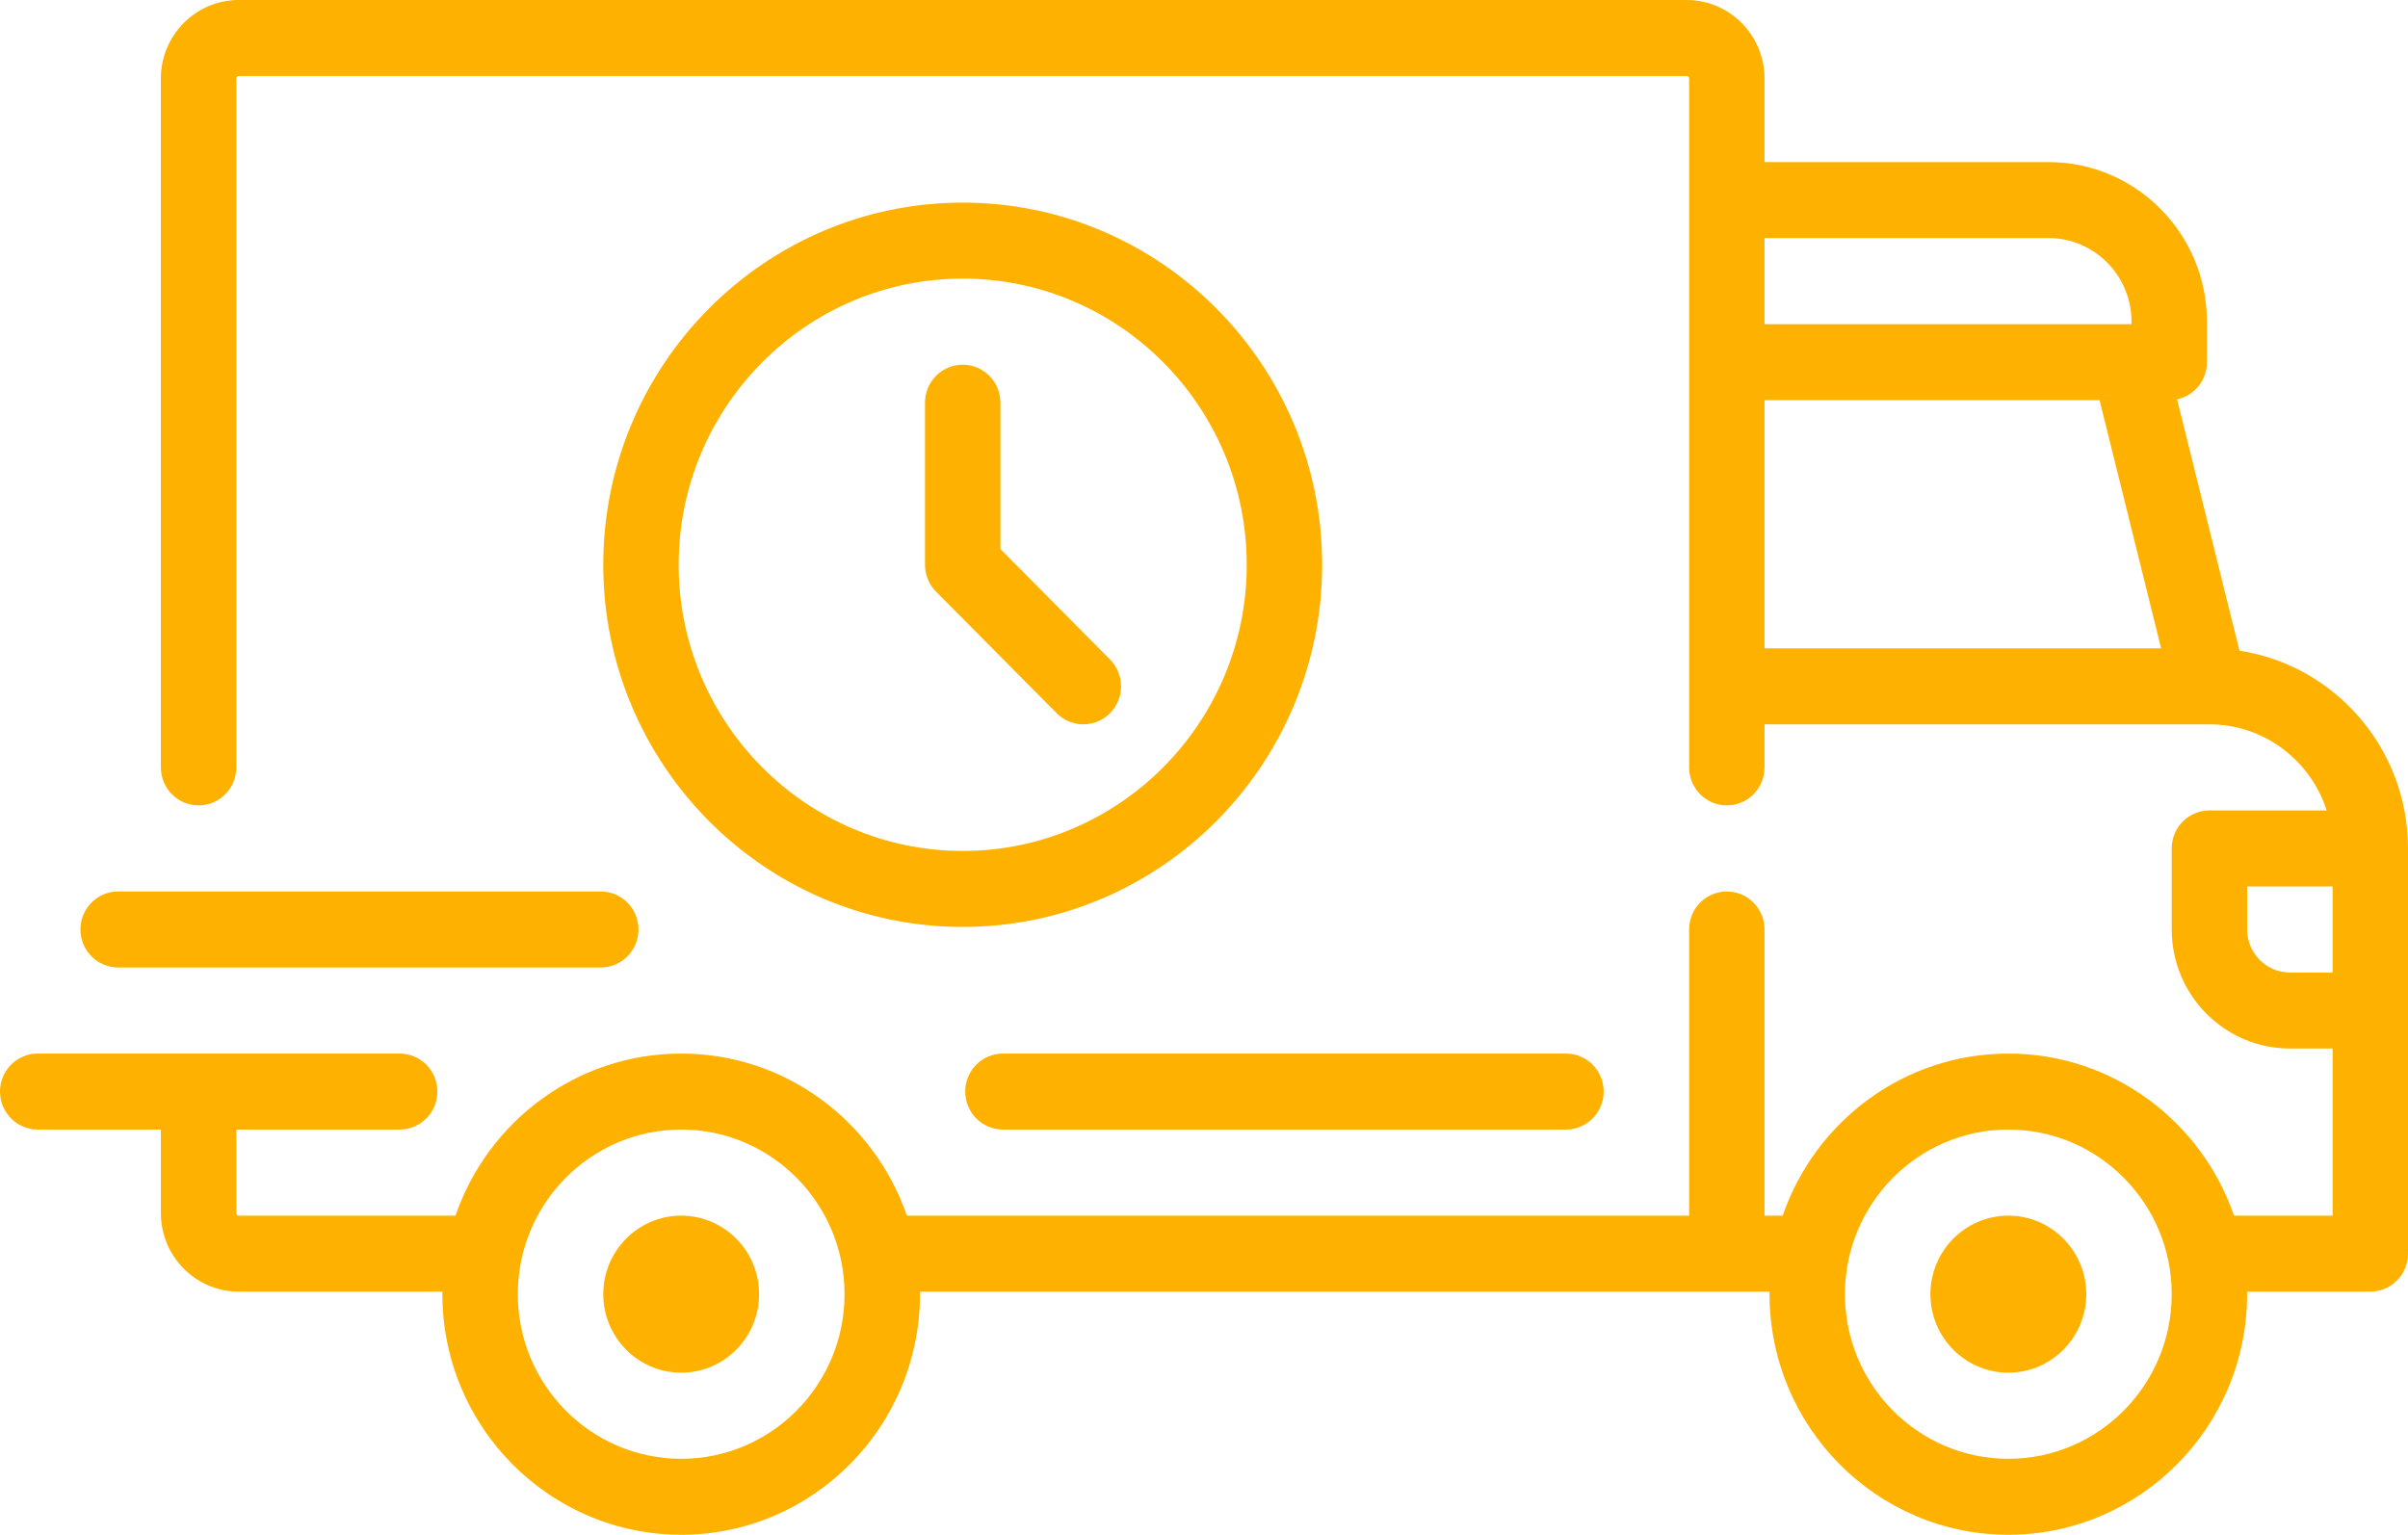 <svg width="80" height="51" viewBox="0 0 80 51" fill="none" xmlns="http://www.w3.org/2000/svg">
<path d="M74.4 21.621L72.328 13.269C72.894 13.148 73.32 12.642 73.32 12.035V10.688C73.32 7.765 70.959 5.386 68.059 5.386H58.622V2.609C58.622 1.17 57.461 0 56.034 0H7.933C6.506 0 5.344 1.17 5.344 2.609V25.5C5.344 26.197 5.905 26.763 6.597 26.763C7.289 26.763 7.85 26.198 7.85 25.5V2.609C7.85 2.563 7.887 2.525 7.933 2.525H56.033C56.08 2.525 56.117 2.563 56.117 2.609V25.501C56.117 26.198 56.678 26.763 57.37 26.763C58.061 26.763 58.622 26.198 58.622 25.501V24.07H73.399C73.4 24.07 73.401 24.07 73.402 24.07C73.403 24.07 73.404 24.07 73.405 24.07C75.224 24.071 76.767 25.274 77.298 26.931H73.403C72.711 26.931 72.15 27.496 72.15 28.193V30.887C72.15 33.068 73.911 34.842 76.075 34.842H77.495V40.396H74.219C73.143 37.265 70.19 35.01 66.722 35.01C63.254 35.01 60.301 37.265 59.225 40.396H58.622V30.886C58.622 30.189 58.061 29.624 57.369 29.624C56.678 29.624 56.117 30.189 56.117 30.886V40.396H30.128C29.052 37.265 26.099 35.01 22.631 35.01C19.163 35.01 16.209 37.265 15.133 40.396H7.933C7.887 40.396 7.85 40.358 7.85 40.312V37.535H13.278C13.969 37.535 14.53 36.969 14.53 36.272C14.53 35.575 13.97 35.01 13.278 35.01H6.598C6.598 35.01 6.598 35.01 6.597 35.01C6.597 35.01 6.597 35.01 6.596 35.01H1.253C0.561 35.01 0 35.575 0 36.272C0 36.969 0.561 37.535 1.253 37.535H5.345V40.312C5.345 41.751 6.506 42.921 7.933 42.921H14.7C14.699 42.949 14.697 42.977 14.697 43.005C14.697 47.413 18.256 51 22.631 51C27.005 51 30.564 47.413 30.564 43.005C30.564 42.977 30.562 42.949 30.561 42.921H58.791C58.791 42.949 58.789 42.977 58.789 43.005C58.789 47.413 62.348 51 66.722 51C71.096 51 74.655 47.413 74.655 43.005C74.655 42.977 74.653 42.949 74.653 42.921H78.747C79.439 42.921 80 42.356 80 41.658V28.193C80 24.869 77.566 22.107 74.4 21.621ZM58.622 7.911H68.059C69.578 7.911 70.814 9.157 70.814 10.688V10.773H58.622V7.911ZM58.622 21.545V13.297H69.753L71.799 21.545H58.622ZM22.631 48.476C19.637 48.476 17.203 46.022 17.203 43.005C17.203 39.989 19.637 37.535 22.631 37.535C25.623 37.535 28.058 39.989 28.058 43.005C28.058 46.022 25.623 48.476 22.631 48.476ZM66.722 48.476C63.73 48.476 61.294 46.022 61.294 43.005C61.294 39.989 63.73 37.535 66.722 37.535C69.716 37.535 72.15 39.989 72.15 43.005C72.15 46.022 69.716 48.476 66.722 48.476ZM77.495 32.317H76.075C75.293 32.317 74.656 31.675 74.656 30.886V29.456H77.495V32.317H77.495Z" fill="#FFB100"/>
<path d="M22.631 40.396C21.203 40.396 20.042 41.567 20.042 43.005C20.042 44.444 21.203 45.614 22.631 45.614C24.058 45.614 25.219 44.444 25.219 43.005C25.219 41.567 24.058 40.396 22.631 40.396Z" fill="#FFB100"/>
<path d="M66.722 40.396C65.295 40.396 64.133 41.567 64.133 43.005C64.133 44.444 65.295 45.614 66.722 45.614C68.15 45.614 69.311 44.444 69.311 43.005C69.311 41.567 68.15 40.396 66.722 40.396Z" fill="#FFB100"/>
<path d="M52.025 35.01H33.319C32.628 35.01 32.067 35.575 32.067 36.273C32.067 36.97 32.627 37.535 33.319 37.535H52.025C52.717 37.535 53.278 36.97 53.278 36.273C53.278 35.575 52.717 35.01 52.025 35.01Z" fill="#FFB100"/>
<path d="M19.959 29.624H3.925C3.233 29.624 2.672 30.189 2.672 30.886C2.672 31.584 3.233 32.149 3.925 32.149H19.959C20.65 32.149 21.211 31.584 21.211 30.886C21.211 30.189 20.65 29.624 19.959 29.624Z" fill="#FFB100"/>
<path d="M31.983 6.733C25.399 6.733 20.042 12.132 20.042 18.767C20.042 25.403 25.399 30.802 31.983 30.802C38.568 30.802 43.925 25.403 43.925 18.767C43.925 12.132 38.568 6.733 31.983 6.733ZM31.983 28.277C26.78 28.277 22.547 24.011 22.547 18.768C22.547 13.524 26.78 9.258 31.983 9.258C37.187 9.258 41.42 13.524 41.42 18.768C41.42 24.011 37.187 28.277 31.983 28.277Z" fill="#FFB100"/>
<path d="M36.877 21.914L33.236 18.245V13.381C33.236 12.684 32.675 12.119 31.983 12.119C31.291 12.119 30.731 12.684 30.731 13.381V18.768C30.731 19.102 30.863 19.423 31.098 19.66L35.106 23.7C35.35 23.946 35.671 24.069 35.992 24.069C36.312 24.069 36.633 23.946 36.877 23.7C37.367 23.207 37.367 22.407 36.877 21.914Z" fill="#FFB100"/>
</svg>
